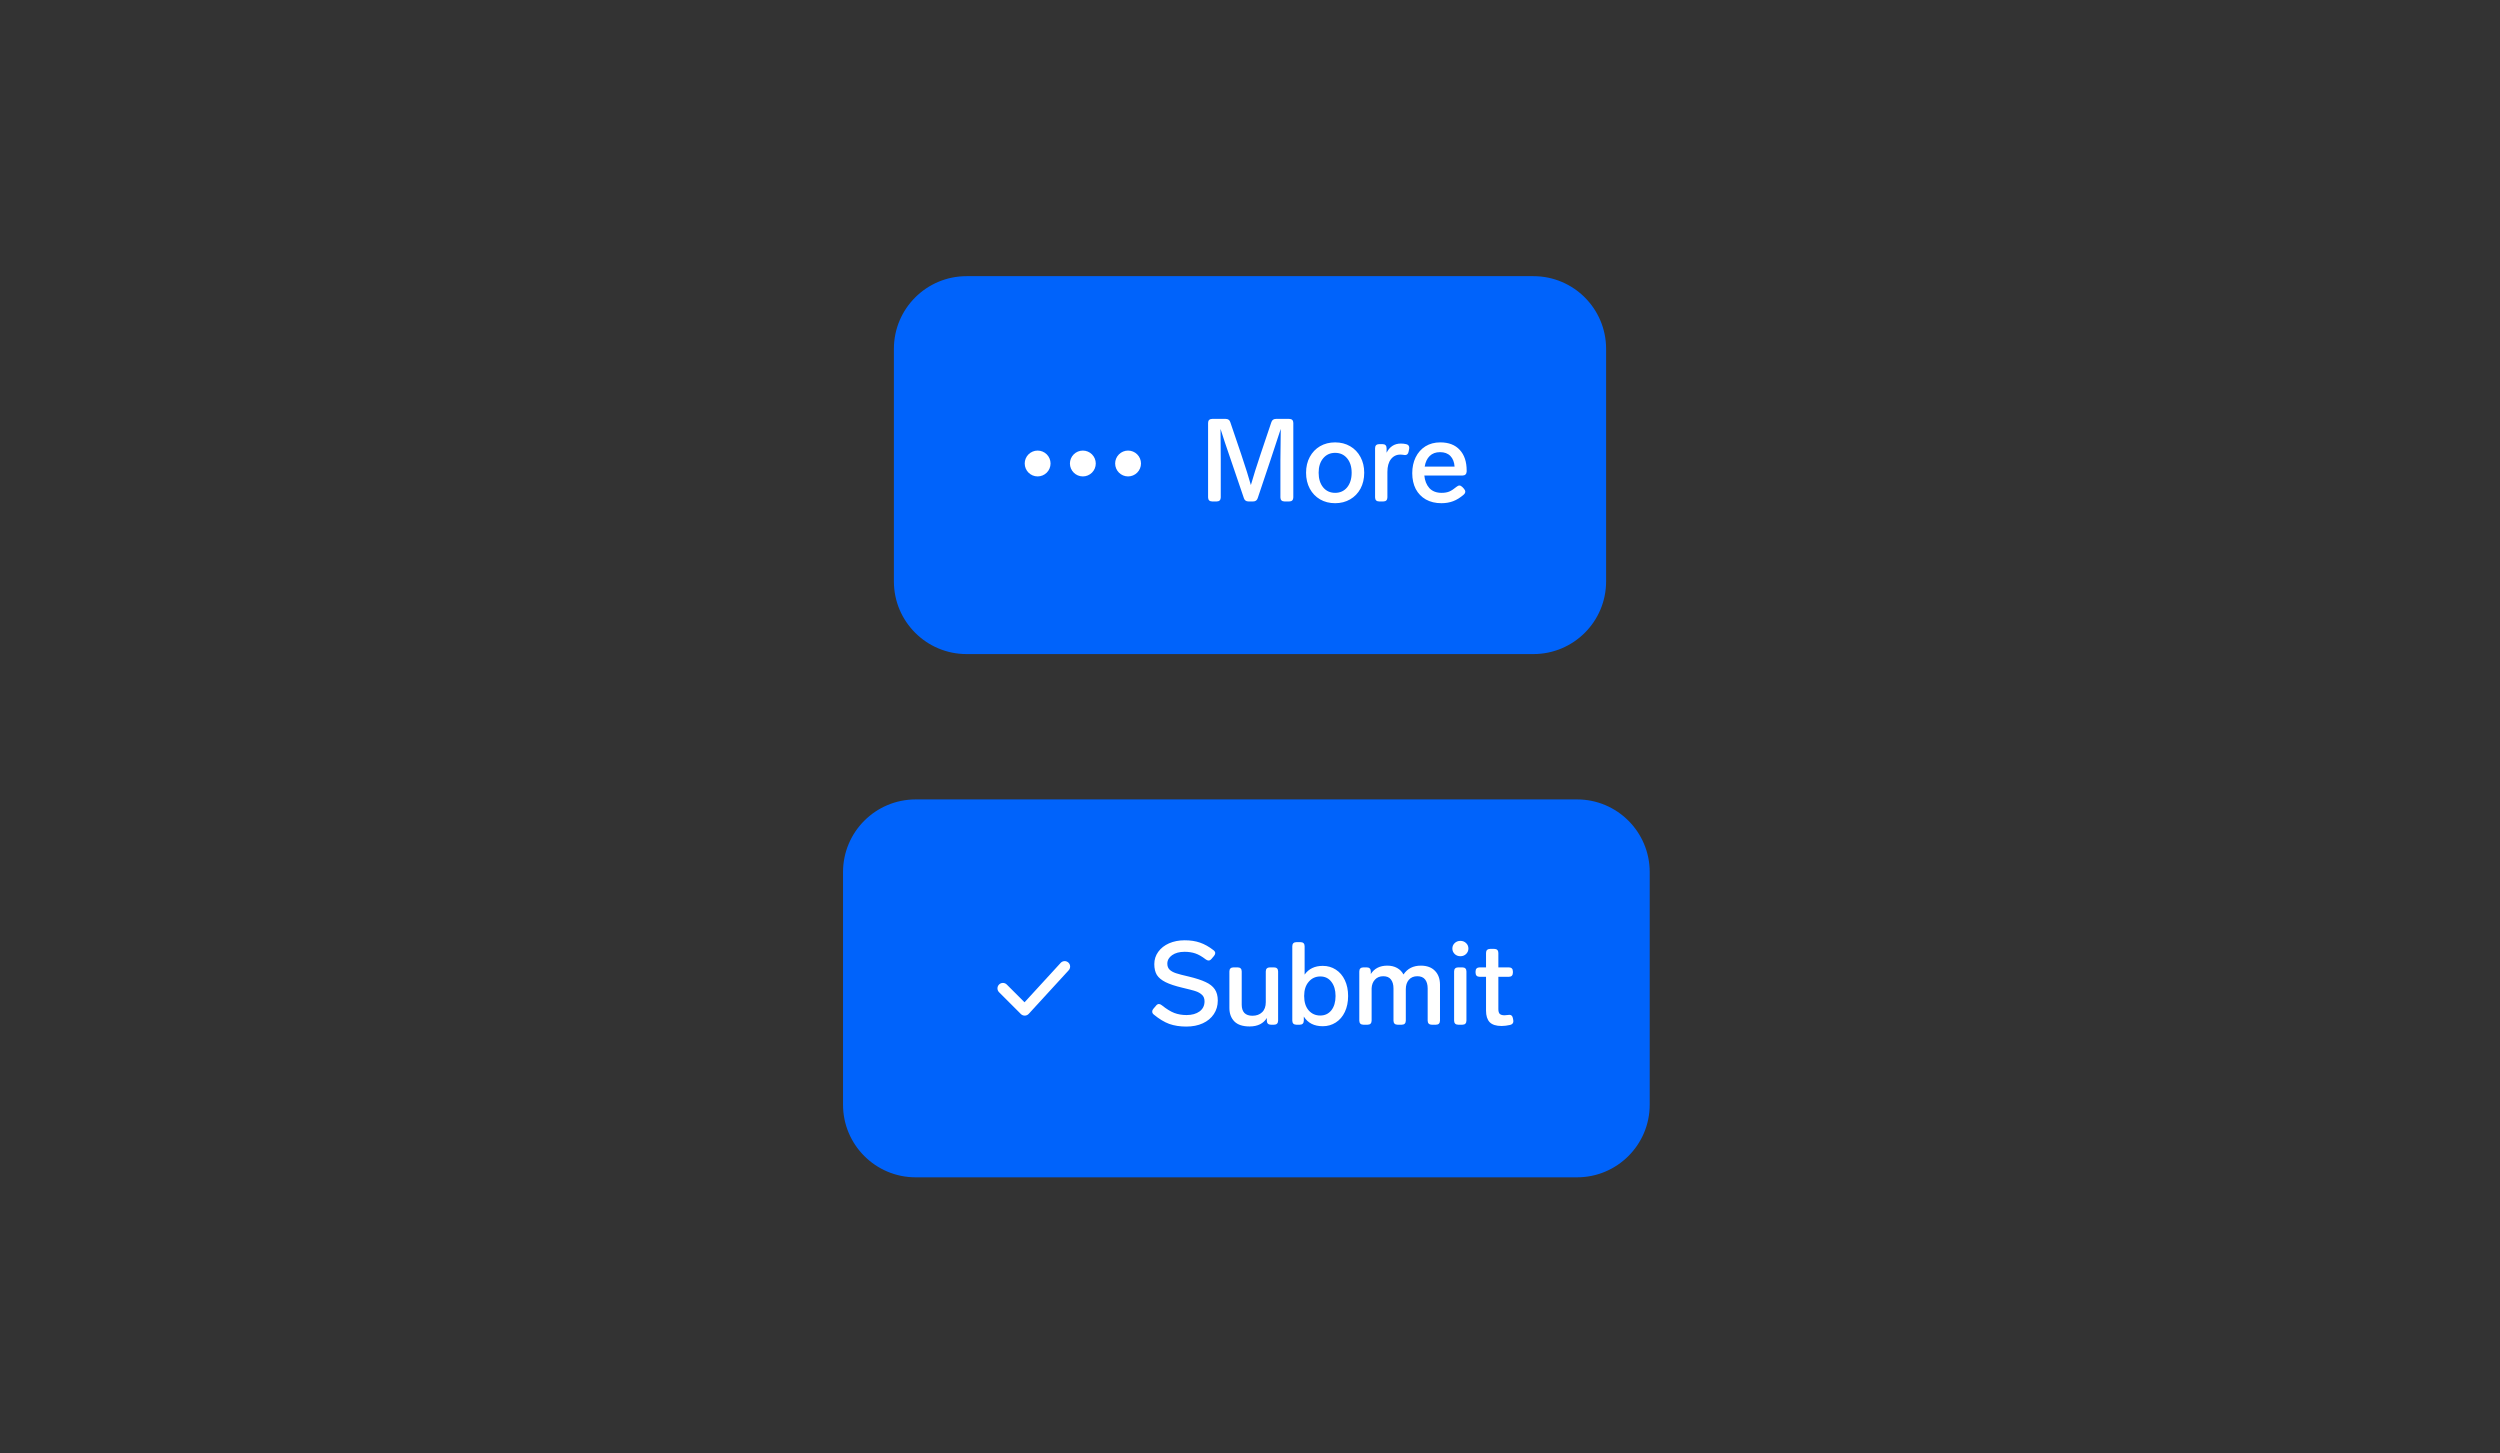 <svg width="344" height="200" viewBox="0 0 344 200" fill="none" xmlns="http://www.w3.org/2000/svg">
<rect x="0" y="0" width="344" height="200" fill="#333333" stroke="none"/>
<path d="M125 48C125 43.582 128.582 40 133 40H211C215.418 40 219 43.582 219 48V80C219 84.418 215.418 88 211 88H133C128.582 88 125 84.418 125 80V48Z" fill="#0063FB"/>
<path fill-rule="evenodd" clip-rule="evenodd" d="M153.444 63.778C153.444 64.756 154.244 65.556 155.222 65.556C155.694 65.556 156.146 65.368 156.479 65.035C156.813 64.701 157 64.249 157 63.778C157 63.306 156.813 62.854 156.479 62.521C156.146 62.187 155.694 62 155.222 62C154.751 62 154.299 62.187 153.965 62.521C153.632 62.854 153.444 63.306 153.444 63.778ZM150.778 63.778C150.778 63.306 150.59 62.854 150.257 62.521C149.924 62.187 149.471 62 149 62C148.529 62 148.076 62.187 147.743 62.521C147.41 62.854 147.222 63.306 147.222 63.778C147.222 64.756 148.022 65.556 149 65.556C149.471 65.556 149.924 65.368 150.257 65.035C150.59 64.701 150.778 64.249 150.778 63.778ZM144.556 63.778C144.556 63.306 144.368 62.854 144.035 62.521C143.701 62.187 143.249 62 142.778 62C142.306 62 141.854 62.187 141.521 62.521C141.187 62.854 141 63.306 141 63.778C141 64.756 141.8 65.556 142.778 65.556C143.249 65.556 143.701 65.368 144.035 65.035C144.368 64.701 144.556 64.249 144.556 63.778Z" fill="white"/>
<path d="M174.936 58.104C175.032 57.795 175.245 57.64 175.576 57.64H177.4C177.581 57.64 177.72 57.688 177.816 57.784C177.912 57.88 177.96 58.019 177.96 58.2V68.44C177.96 68.611 177.912 68.749 177.816 68.856C177.72 68.952 177.581 69 177.4 69H176.744C176.573 69 176.435 68.952 176.328 68.856C176.232 68.749 176.184 68.611 176.184 68.44V63.288C176.184 62.648 176.195 61.688 176.216 60.408L176.232 59.016C176.104 59.421 175.8 60.344 175.32 61.784L174.824 63.288L173.064 68.536C172.968 68.845 172.755 69 172.424 69H171.8C171.469 69 171.256 68.851 171.16 68.552L169.368 63.288C168.739 61.475 168.264 60.051 167.944 59.016C167.965 60.893 167.976 62.317 167.976 63.288V68.44C167.976 68.611 167.928 68.749 167.832 68.856C167.736 68.952 167.597 69 167.416 69H166.792C166.621 69 166.483 68.952 166.376 68.856C166.28 68.749 166.232 68.611 166.232 68.44V58.2C166.232 58.019 166.28 57.88 166.376 57.784C166.483 57.688 166.621 57.64 166.792 57.64H168.648C168.979 57.64 169.192 57.789 169.288 58.088L170.776 62.472C171.405 64.349 171.853 65.773 172.12 66.744C172.461 65.549 172.909 64.125 173.464 62.472L174.936 58.104ZM183.716 69.24C182.937 69.24 182.244 69.064 181.636 68.712C181.038 68.36 180.569 67.869 180.228 67.24C179.886 66.6 179.715 65.869 179.715 65.048C179.715 64.227 179.886 63.501 180.228 62.872C180.569 62.243 181.038 61.752 181.636 61.4C182.244 61.048 182.937 60.872 183.716 60.872C184.484 60.872 185.172 61.048 185.78 61.4C186.388 61.752 186.862 62.248 187.204 62.888C187.545 63.517 187.716 64.237 187.716 65.048C187.716 65.869 187.545 66.6 187.204 67.24C186.862 67.869 186.388 68.36 185.78 68.712C185.172 69.064 184.484 69.24 183.716 69.24ZM183.716 67.816C184.398 67.816 184.948 67.565 185.364 67.064C185.78 66.552 185.988 65.88 185.988 65.048C185.988 64.227 185.78 63.565 185.364 63.064C184.948 62.563 184.398 62.312 183.716 62.312C183.033 62.312 182.484 62.563 182.068 63.064C181.652 63.565 181.444 64.227 181.444 65.048C181.444 65.88 181.652 66.552 182.068 67.064C182.484 67.565 183.033 67.816 183.716 67.816ZM192.762 61.032C192.997 61.032 193.237 61.059 193.482 61.112C193.77 61.176 193.914 61.347 193.914 61.624C193.914 61.699 193.909 61.752 193.898 61.784L193.818 62.168C193.754 62.467 193.594 62.616 193.338 62.616L193.194 62.6C193.002 62.568 192.832 62.552 192.682 62.552C192.149 62.552 191.717 62.765 191.386 63.192C191.066 63.608 190.906 64.189 190.906 64.936V68.44C190.906 68.611 190.858 68.749 190.762 68.856C190.666 68.952 190.528 69 190.346 69H189.77C189.6 69 189.461 68.952 189.354 68.856C189.258 68.749 189.21 68.611 189.21 68.44V61.672C189.21 61.491 189.258 61.352 189.354 61.256C189.461 61.16 189.6 61.112 189.77 61.112H190.234C190.416 61.112 190.554 61.16 190.65 61.256C190.746 61.352 190.794 61.491 190.794 61.672V62.296C190.986 61.901 191.248 61.592 191.578 61.368C191.909 61.144 192.304 61.032 192.762 61.032ZM200.421 66.984C200.56 66.867 200.693 66.808 200.821 66.808C200.949 66.808 201.082 66.877 201.221 67.016L201.445 67.256C201.562 67.395 201.621 67.528 201.621 67.656C201.621 67.795 201.552 67.928 201.413 68.056C200.922 68.483 200.432 68.787 199.941 68.968C199.461 69.149 198.928 69.24 198.341 69.24C197.52 69.24 196.805 69.069 196.197 68.728C195.6 68.387 195.136 67.907 194.805 67.288C194.485 66.659 194.325 65.933 194.325 65.112C194.325 64.301 194.48 63.576 194.789 62.936C195.109 62.285 195.557 61.779 196.133 61.416C196.72 61.053 197.402 60.872 198.181 60.872C199.344 60.872 200.24 61.219 200.869 61.912C201.498 62.595 201.813 63.539 201.813 64.744V64.888C201.802 65.059 201.749 65.192 201.653 65.288C201.557 65.384 201.418 65.432 201.237 65.432H195.989C196.053 66.136 196.282 66.712 196.677 67.16C197.082 67.597 197.648 67.816 198.373 67.816C198.768 67.816 199.114 67.757 199.413 67.64C199.712 67.512 200.048 67.293 200.421 66.984ZM198.149 62.216C197.562 62.216 197.088 62.392 196.725 62.744C196.373 63.085 196.144 63.571 196.037 64.2H200.149C200.106 63.581 199.914 63.096 199.573 62.744C199.232 62.392 198.757 62.216 198.149 62.216Z" fill="white"/>
<path d="M133 42H211V38H133V42ZM217 48V80H221V48H217ZM211 86H133V90H211V86ZM127 80V48H123V80H127ZM133 86C129.686 86 127 83.314 127 80H123C123 85.523 127.477 90 133 90V86ZM217 80C217 83.314 214.314 86 211 86V90C216.523 90 221 85.523 221 80H217ZM211 42C214.314 42 217 44.686 217 48H221C221 42.477 216.523 38 211 38V42ZM133 38C127.477 38 123 42.477 123 48H127C127 44.686 129.686 42 133 42V38Z" fill="#0063FB"/>
<path d="M118 120C118 115.582 121.582 112 126 112H217C221.418 112 225 115.582 225 120V152C225 156.418 221.418 160 217 160H126C121.582 160 118 156.418 118 152V120Z" fill="#0063FB"/>
<path fill-rule="evenodd" clip-rule="evenodd" d="M147.007 132.447C147.312 132.727 147.333 133.201 147.053 133.507L141.553 139.507C141.415 139.658 141.221 139.745 141.016 139.75C140.812 139.754 140.614 139.675 140.47 139.53L137.47 136.53C137.177 136.237 137.177 135.763 137.47 135.47C137.763 135.177 138.237 135.177 138.53 135.47L140.976 137.916L145.947 132.493C146.227 132.188 146.701 132.167 147.007 132.447Z" fill="white"/>
<path d="M163.232 141.256C162.357 141.256 161.573 141.133 160.88 140.888C160.197 140.632 159.493 140.205 158.768 139.608C158.619 139.491 158.544 139.352 158.544 139.192C158.544 139.053 158.597 138.925 158.704 138.808L159.072 138.376C159.189 138.227 159.323 138.152 159.472 138.152C159.589 138.152 159.723 138.211 159.872 138.328C160.512 138.84 161.083 139.192 161.584 139.384C162.096 139.576 162.656 139.672 163.264 139.672C164 139.672 164.597 139.507 165.056 139.176C165.515 138.835 165.744 138.371 165.744 137.784C165.744 137.4 165.627 137.101 165.392 136.888C165.157 136.664 164.853 136.493 164.48 136.376C164.117 136.259 163.525 136.104 162.704 135.912C161.712 135.677 160.939 135.421 160.384 135.144C159.829 134.867 159.429 134.536 159.184 134.152C158.949 133.757 158.832 133.261 158.832 132.664C158.832 132.035 159.013 131.469 159.376 130.968C159.739 130.467 160.235 130.077 160.864 129.8C161.504 129.523 162.219 129.384 163.008 129.384C163.808 129.384 164.512 129.491 165.12 129.704C165.739 129.917 166.357 130.264 166.976 130.744C167.136 130.872 167.216 131.005 167.216 131.144C167.216 131.261 167.163 131.389 167.056 131.528L166.704 131.944C166.576 132.093 166.443 132.168 166.304 132.168C166.176 132.168 166.043 132.115 165.904 132.008C165.392 131.613 164.917 131.341 164.48 131.192C164.043 131.043 163.547 130.968 162.992 130.968C162.288 130.968 161.717 131.123 161.28 131.432C160.843 131.741 160.624 132.131 160.624 132.6C160.624 132.941 160.725 133.213 160.928 133.416C161.131 133.619 161.424 133.784 161.808 133.912C162.192 134.04 162.784 134.195 163.584 134.376C164.555 134.611 165.323 134.861 165.888 135.128C166.453 135.384 166.875 135.715 167.152 136.12C167.429 136.525 167.568 137.043 167.568 137.672C167.568 138.376 167.387 139 167.024 139.544C166.661 140.088 166.155 140.509 165.504 140.808C164.853 141.107 164.096 141.256 163.232 141.256ZM174.172 133.672C174.172 133.491 174.22 133.352 174.316 133.256C174.422 133.16 174.561 133.112 174.732 133.112H175.308C175.489 133.112 175.628 133.16 175.724 133.256C175.82 133.352 175.868 133.491 175.868 133.672V140.44C175.868 140.611 175.82 140.749 175.724 140.856C175.628 140.952 175.489 141 175.308 141H174.876C174.705 141 174.566 140.952 174.46 140.856C174.364 140.749 174.316 140.611 174.316 140.44V140.072C174.102 140.435 173.793 140.723 173.388 140.936C172.982 141.139 172.502 141.24 171.948 141.24C171.009 141.24 170.31 141.011 169.852 140.552C169.393 140.083 169.164 139.464 169.164 138.696V133.672C169.164 133.491 169.212 133.352 169.308 133.256C169.414 133.16 169.553 133.112 169.724 133.112H170.299C170.481 133.112 170.62 133.16 170.716 133.256C170.812 133.352 170.86 133.491 170.86 133.672V138.248C170.86 138.739 170.982 139.117 171.228 139.384C171.484 139.64 171.852 139.768 172.332 139.768C172.886 139.768 173.329 139.608 173.66 139.288C174.001 138.968 174.172 138.504 174.172 137.896V133.672ZM182.012 132.904C182.684 132.904 183.281 133.075 183.804 133.416C184.337 133.757 184.753 134.243 185.052 134.872C185.35 135.501 185.5 136.227 185.5 137.048C185.5 137.88 185.35 138.611 185.052 139.24C184.753 139.869 184.337 140.355 183.804 140.696C183.27 141.037 182.673 141.208 182.012 141.208C180.828 141.208 179.958 140.765 179.404 139.88V140.44C179.404 140.611 179.356 140.749 179.26 140.856C179.164 140.952 179.025 141 178.844 141H178.38C178.209 141 178.07 140.952 177.964 140.856C177.868 140.749 177.82 140.611 177.82 140.44V130.2C177.82 130.019 177.868 129.88 177.964 129.784C178.07 129.688 178.209 129.64 178.38 129.64H178.956C179.137 129.64 179.276 129.688 179.372 129.784C179.468 129.88 179.516 130.019 179.516 130.2V134.104C180.081 133.304 180.913 132.904 182.012 132.904ZM181.66 139.736C182.3 139.736 182.812 139.496 183.196 139.016C183.58 138.525 183.772 137.869 183.772 137.048C183.772 136.237 183.58 135.587 183.196 135.096C182.822 134.605 182.316 134.36 181.676 134.36C181.025 134.36 180.492 134.605 180.076 135.096C179.66 135.576 179.452 136.227 179.452 137.048C179.452 137.891 179.66 138.552 180.076 139.032C180.492 139.501 181.02 139.736 181.66 139.736ZM195.503 132.872C196.345 132.872 196.996 133.112 197.455 133.592C197.913 134.061 198.143 134.696 198.143 135.496V140.44C198.143 140.611 198.095 140.749 197.999 140.856C197.903 140.952 197.764 141 197.583 141H197.007C196.836 141 196.697 140.952 196.591 140.856C196.495 140.749 196.447 140.611 196.447 140.44V136.008C196.447 135.485 196.329 135.075 196.095 134.776C195.86 134.477 195.503 134.328 195.023 134.328C194.532 134.328 194.143 134.493 193.855 134.824C193.577 135.155 193.439 135.581 193.439 136.104V140.44C193.439 140.611 193.391 140.749 193.295 140.856C193.199 140.952 193.06 141 192.879 141H192.303C192.132 141 191.993 140.952 191.887 140.856C191.791 140.749 191.743 140.611 191.743 140.44V136.008C191.743 135.485 191.625 135.075 191.391 134.776C191.167 134.477 190.815 134.328 190.335 134.328C189.865 134.328 189.487 134.483 189.199 134.792C188.911 135.101 188.756 135.501 188.735 135.992V140.44C188.735 140.611 188.687 140.749 188.591 140.856C188.495 140.952 188.356 141 188.174 141H187.599C187.428 141 187.289 140.952 187.183 140.856C187.087 140.749 187.039 140.611 187.039 140.44V133.672C187.039 133.491 187.087 133.352 187.183 133.256C187.289 133.16 187.428 133.112 187.599 133.112H188.062C188.244 133.112 188.383 133.16 188.479 133.256C188.575 133.352 188.623 133.491 188.623 133.672V134.024C189.113 133.256 189.871 132.872 190.895 132.872C191.407 132.872 191.855 132.979 192.239 133.192C192.623 133.405 192.916 133.704 193.119 134.088C193.663 133.277 194.457 132.872 195.503 132.872ZM200.949 131.576C200.64 131.576 200.379 131.475 200.165 131.272C199.952 131.059 199.845 130.808 199.845 130.52C199.845 130.221 199.952 129.971 200.165 129.768C200.379 129.565 200.64 129.464 200.949 129.464C201.259 129.464 201.52 129.565 201.733 129.768C201.947 129.971 202.053 130.221 202.053 130.52C202.053 130.808 201.947 131.059 201.733 131.272C201.52 131.475 201.259 131.576 200.949 131.576ZM200.645 141C200.475 141 200.336 140.952 200.229 140.856C200.133 140.749 200.085 140.611 200.085 140.44V133.672C200.085 133.491 200.133 133.352 200.229 133.256C200.336 133.16 200.475 133.112 200.645 133.112H201.221C201.403 133.112 201.541 133.16 201.637 133.256C201.733 133.352 201.781 133.491 201.781 133.672V140.44C201.781 140.611 201.733 140.749 201.637 140.856C201.541 140.952 201.403 141 201.221 141H200.645ZM207.55 139.656C207.582 139.645 207.63 139.64 207.694 139.64C207.96 139.64 208.12 139.795 208.174 140.104L208.222 140.36C208.232 140.392 208.238 140.445 208.238 140.52C208.238 140.787 208.088 140.957 207.79 141.032C207.363 141.128 206.974 141.176 206.622 141.176C205.864 141.176 205.315 141 204.974 140.648C204.643 140.296 204.478 139.768 204.478 139.064V134.408H203.598C203.427 134.408 203.288 134.36 203.182 134.264C203.086 134.157 203.038 134.019 203.038 133.848V133.672C203.038 133.491 203.086 133.352 203.182 133.256C203.288 133.16 203.427 133.112 203.598 133.112H204.478V131.128C204.478 130.947 204.526 130.808 204.622 130.712C204.728 130.616 204.867 130.568 205.038 130.568H205.614C205.795 130.568 205.934 130.616 206.03 130.712C206.126 130.808 206.174 130.947 206.174 131.128V133.112H207.614C207.795 133.112 207.934 133.16 208.03 133.256C208.126 133.352 208.174 133.491 208.174 133.672V133.848C208.174 134.019 208.126 134.157 208.03 134.264C207.934 134.36 207.795 134.408 207.614 134.408H206.174V138.856C206.174 139.165 206.238 139.384 206.366 139.512C206.504 139.64 206.723 139.704 207.022 139.704C207.15 139.704 207.326 139.688 207.55 139.656Z" fill="white"/>
<path d="M126 114H217V110H126V114ZM223 120V152H227V120H223ZM217 158H126V162H217V158ZM120 152V120H116V152H120ZM126 158C122.686 158 120 155.314 120 152H116C116 157.523 120.477 162 126 162V158ZM223 152C223 155.314 220.314 158 217 158V162C222.523 162 227 157.523 227 152H223ZM217 114C220.314 114 223 116.686 223 120H227C227 114.477 222.523 110 217 110V114ZM126 110C120.477 110 116 114.477 116 120H120C120 116.686 122.686 114 126 114V110Z" fill="#0063FB"/>
</svg>
